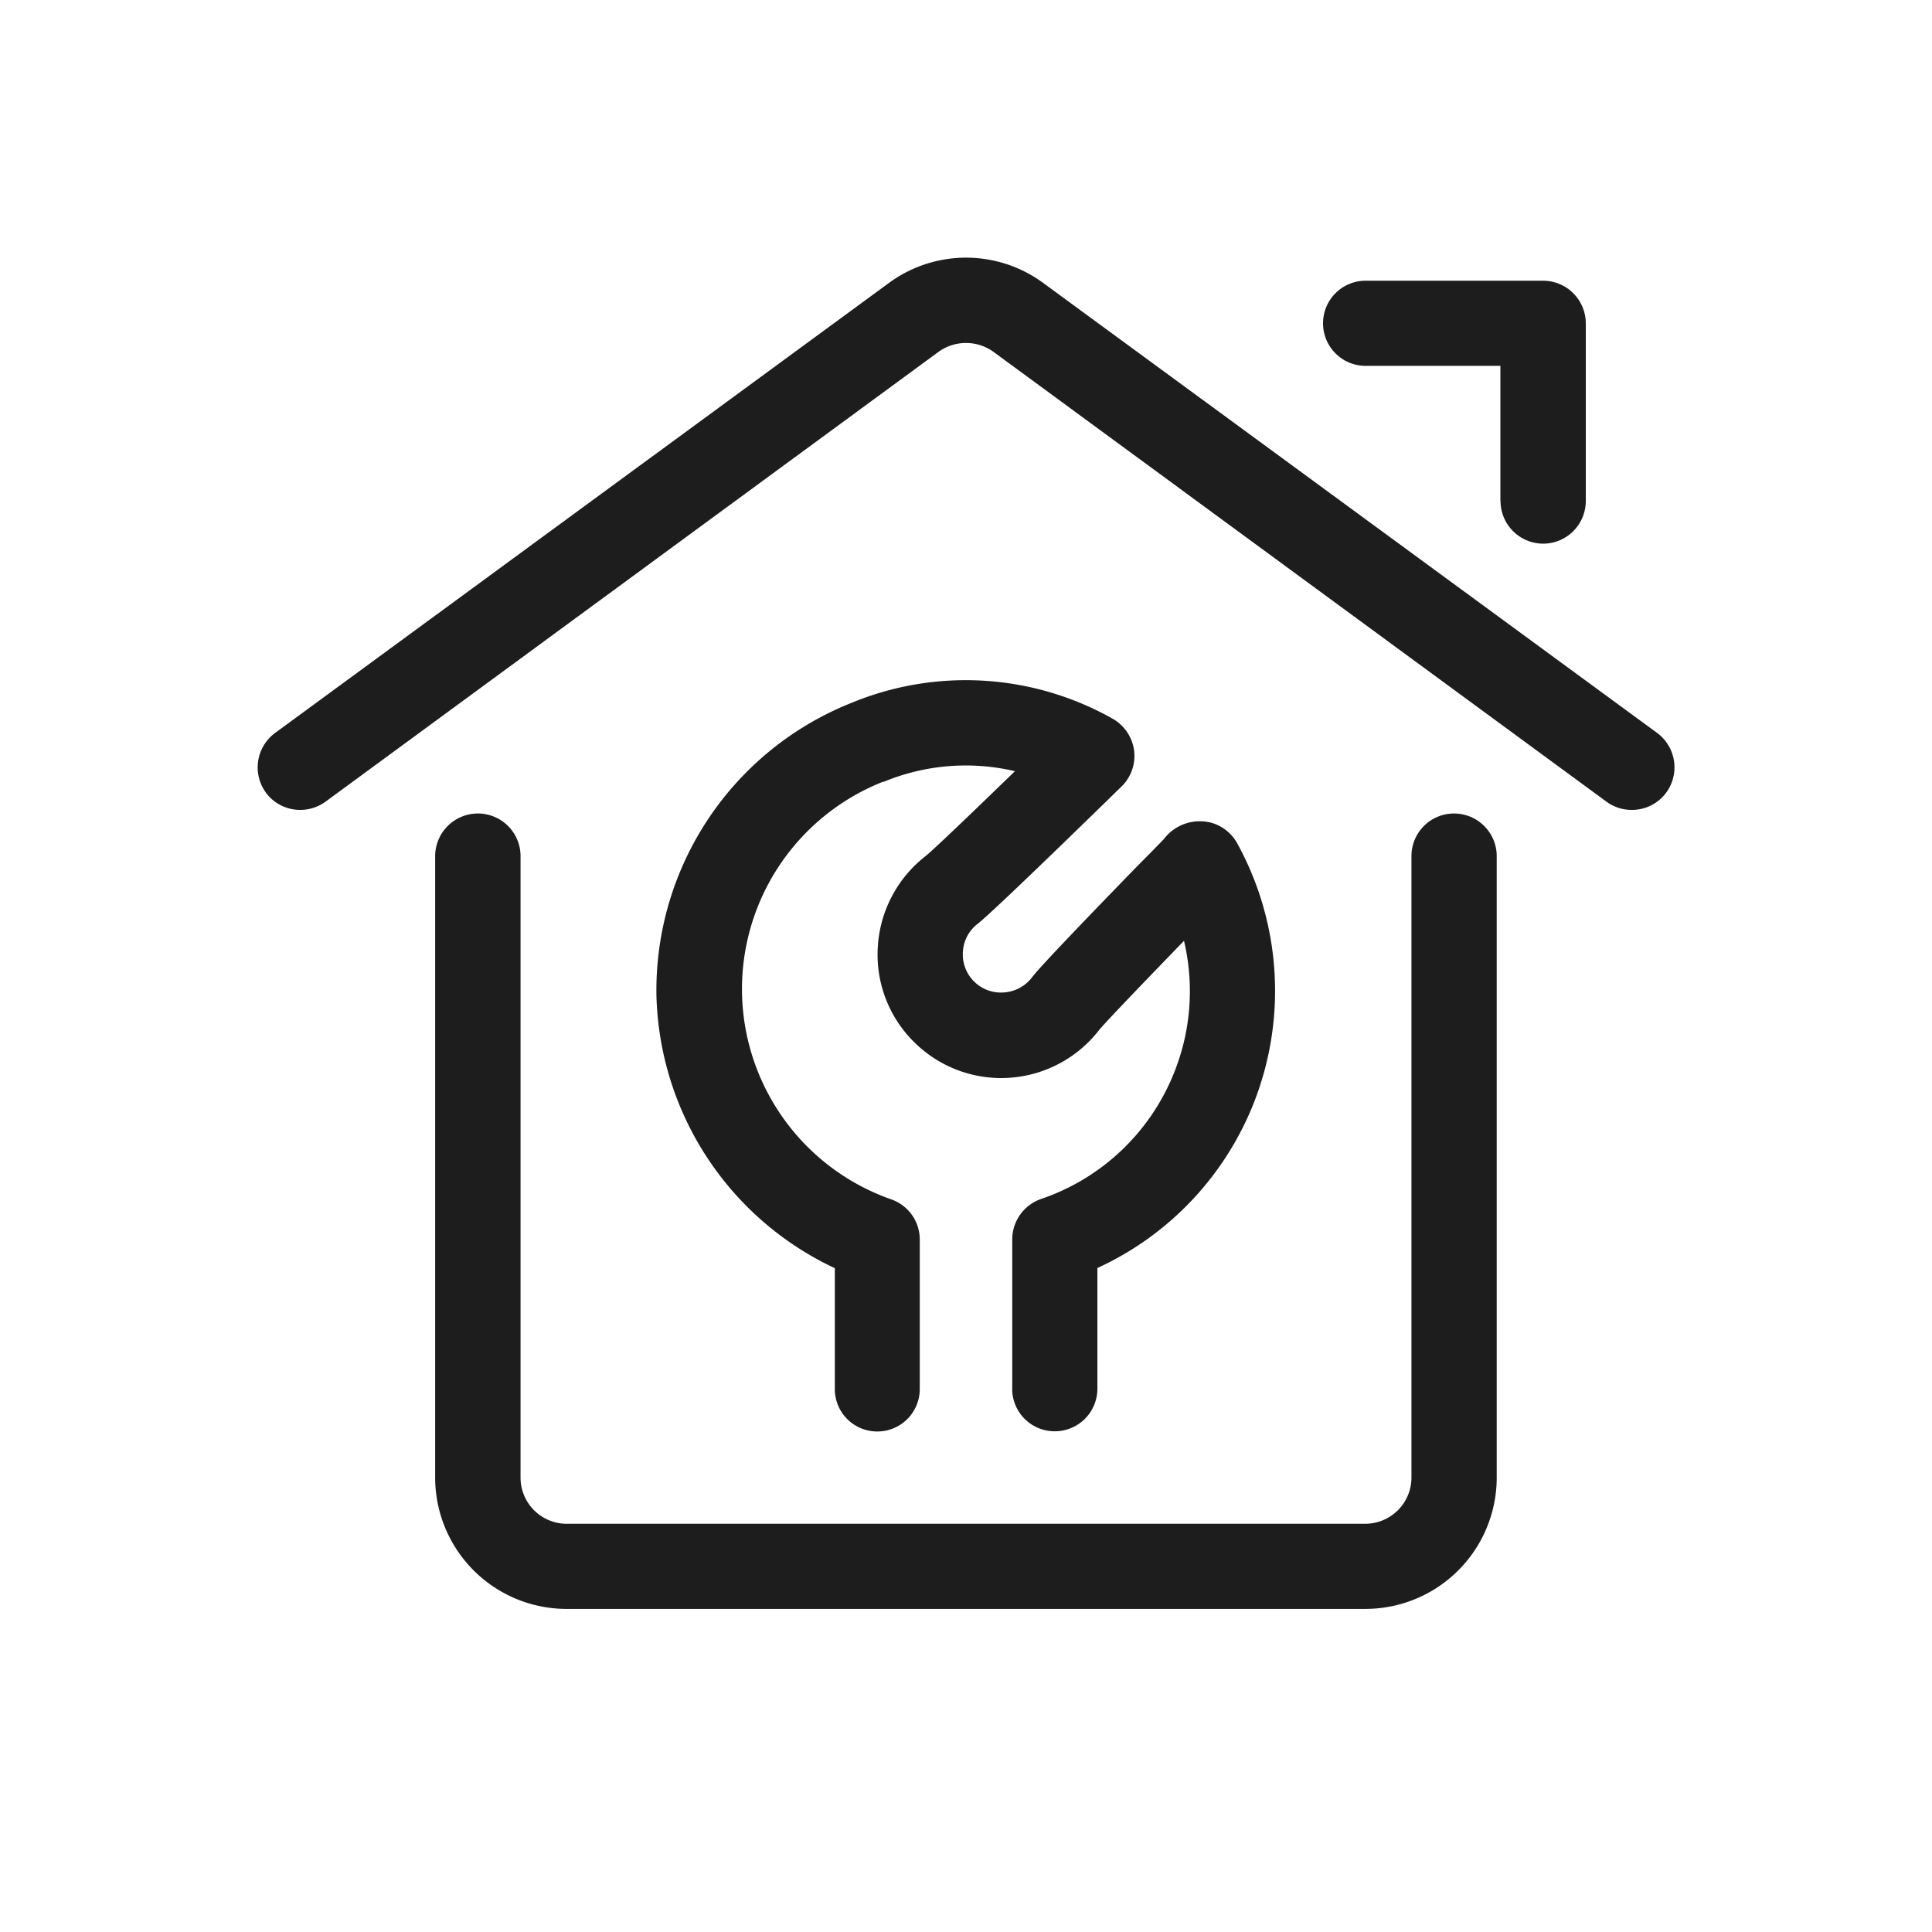<svg xmlns="http://www.w3.org/2000/svg" width="30" height="30" viewBox="0 0 30 30">
  <g id="fa-wrench" transform="translate(-730 -589)">
    <rect id="Rechteck_1315" data-name="Rechteck 1315" width="30" height="30" transform="translate(730 589)" fill="rgba(255,255,255,0)"/>
    <path id="Vereinigungsmenge_8" data-name="Vereinigungsmenge 8" d="M-12698.2,20.982a2.041,2.041,0,0,1-2.043-2.039V9.292a.664.664,0,0,1,.666-.661.662.662,0,0,1,.66.661v9.651a.717.717,0,0,0,.717.717h12.4a.718.718,0,0,0,.717-.717V9.292a.661.661,0,0,1,.66-.661.663.663,0,0,1,.664.661v9.651a2.04,2.04,0,0,1-2.041,2.039Zm6.918-3.417v-2.32a.666.666,0,0,1,.449-.629,3.4,3.4,0,0,0,2.08-2,3.392,3.392,0,0,0,.138-2.008c-.616.636-1.225,1.269-1.321,1.389a1.922,1.922,0,0,1-1.395.738,1.916,1.916,0,0,1-1.479-.559,1.907,1.907,0,0,1-.559-1.48,1.927,1.927,0,0,1,.737-1.4c.112-.088.714-.664,1.392-1.322a3.33,3.33,0,0,0-2.038.165s-.009,0-.013,0a3.461,3.461,0,0,0-2.187,3.284,3.463,3.463,0,0,0,2.318,3.2.66.66,0,0,1,.442.626v2.317a.659.659,0,0,1-.661.661.658.658,0,0,1-.658-.661V15.691a4.81,4.81,0,0,1-2.77-4.236,4.805,4.805,0,0,1,3.029-4.542,4.645,4.645,0,0,1,4.055.246.673.673,0,0,1,.333.492.665.665,0,0,1-.193.559c-.458.447-1.97,1.923-2.232,2.131a.586.586,0,0,0-.233.436.591.591,0,0,0,.172.461.591.591,0,0,0,.459.172.6.6,0,0,0,.438-.229c.045-.06.147-.19,1.162-1.241.249-.257.489-.506.673-.689l.215-.221a.7.7,0,0,1,.77-.246.673.673,0,0,1,.365.3,4.756,4.756,0,0,1,.279,4,4.733,4.733,0,0,1-2.445,2.605v1.874a.661.661,0,0,1-.662.661A.66.66,0,0,1-12691.283,17.565Zm-11.588-9.257a.664.664,0,0,1,.142-.928l9.524-6.982a2.023,2.023,0,0,1,2.41,0l9.526,6.982a.665.665,0,0,1,.14.928.658.658,0,0,1-.535.267.658.658,0,0,1-.391-.127l-9.52-6.986a.73.73,0,0,0-.852,0l-9.52,6.986a.67.67,0,0,1-.393.127A.661.661,0,0,1-12702.871,8.308Zm19.168-4.528v-2.1h-2.094a.661.661,0,0,1-.66-.661.661.661,0,0,1,.66-.661h2.758a.663.663,0,0,1,.662.661V3.78a.663.663,0,0,1-.662.661A.664.664,0,0,1-12683.7,3.78Z" transform="translate(13437 593.001)" fill="#1d1d1d"/>
  </g>
</svg>
